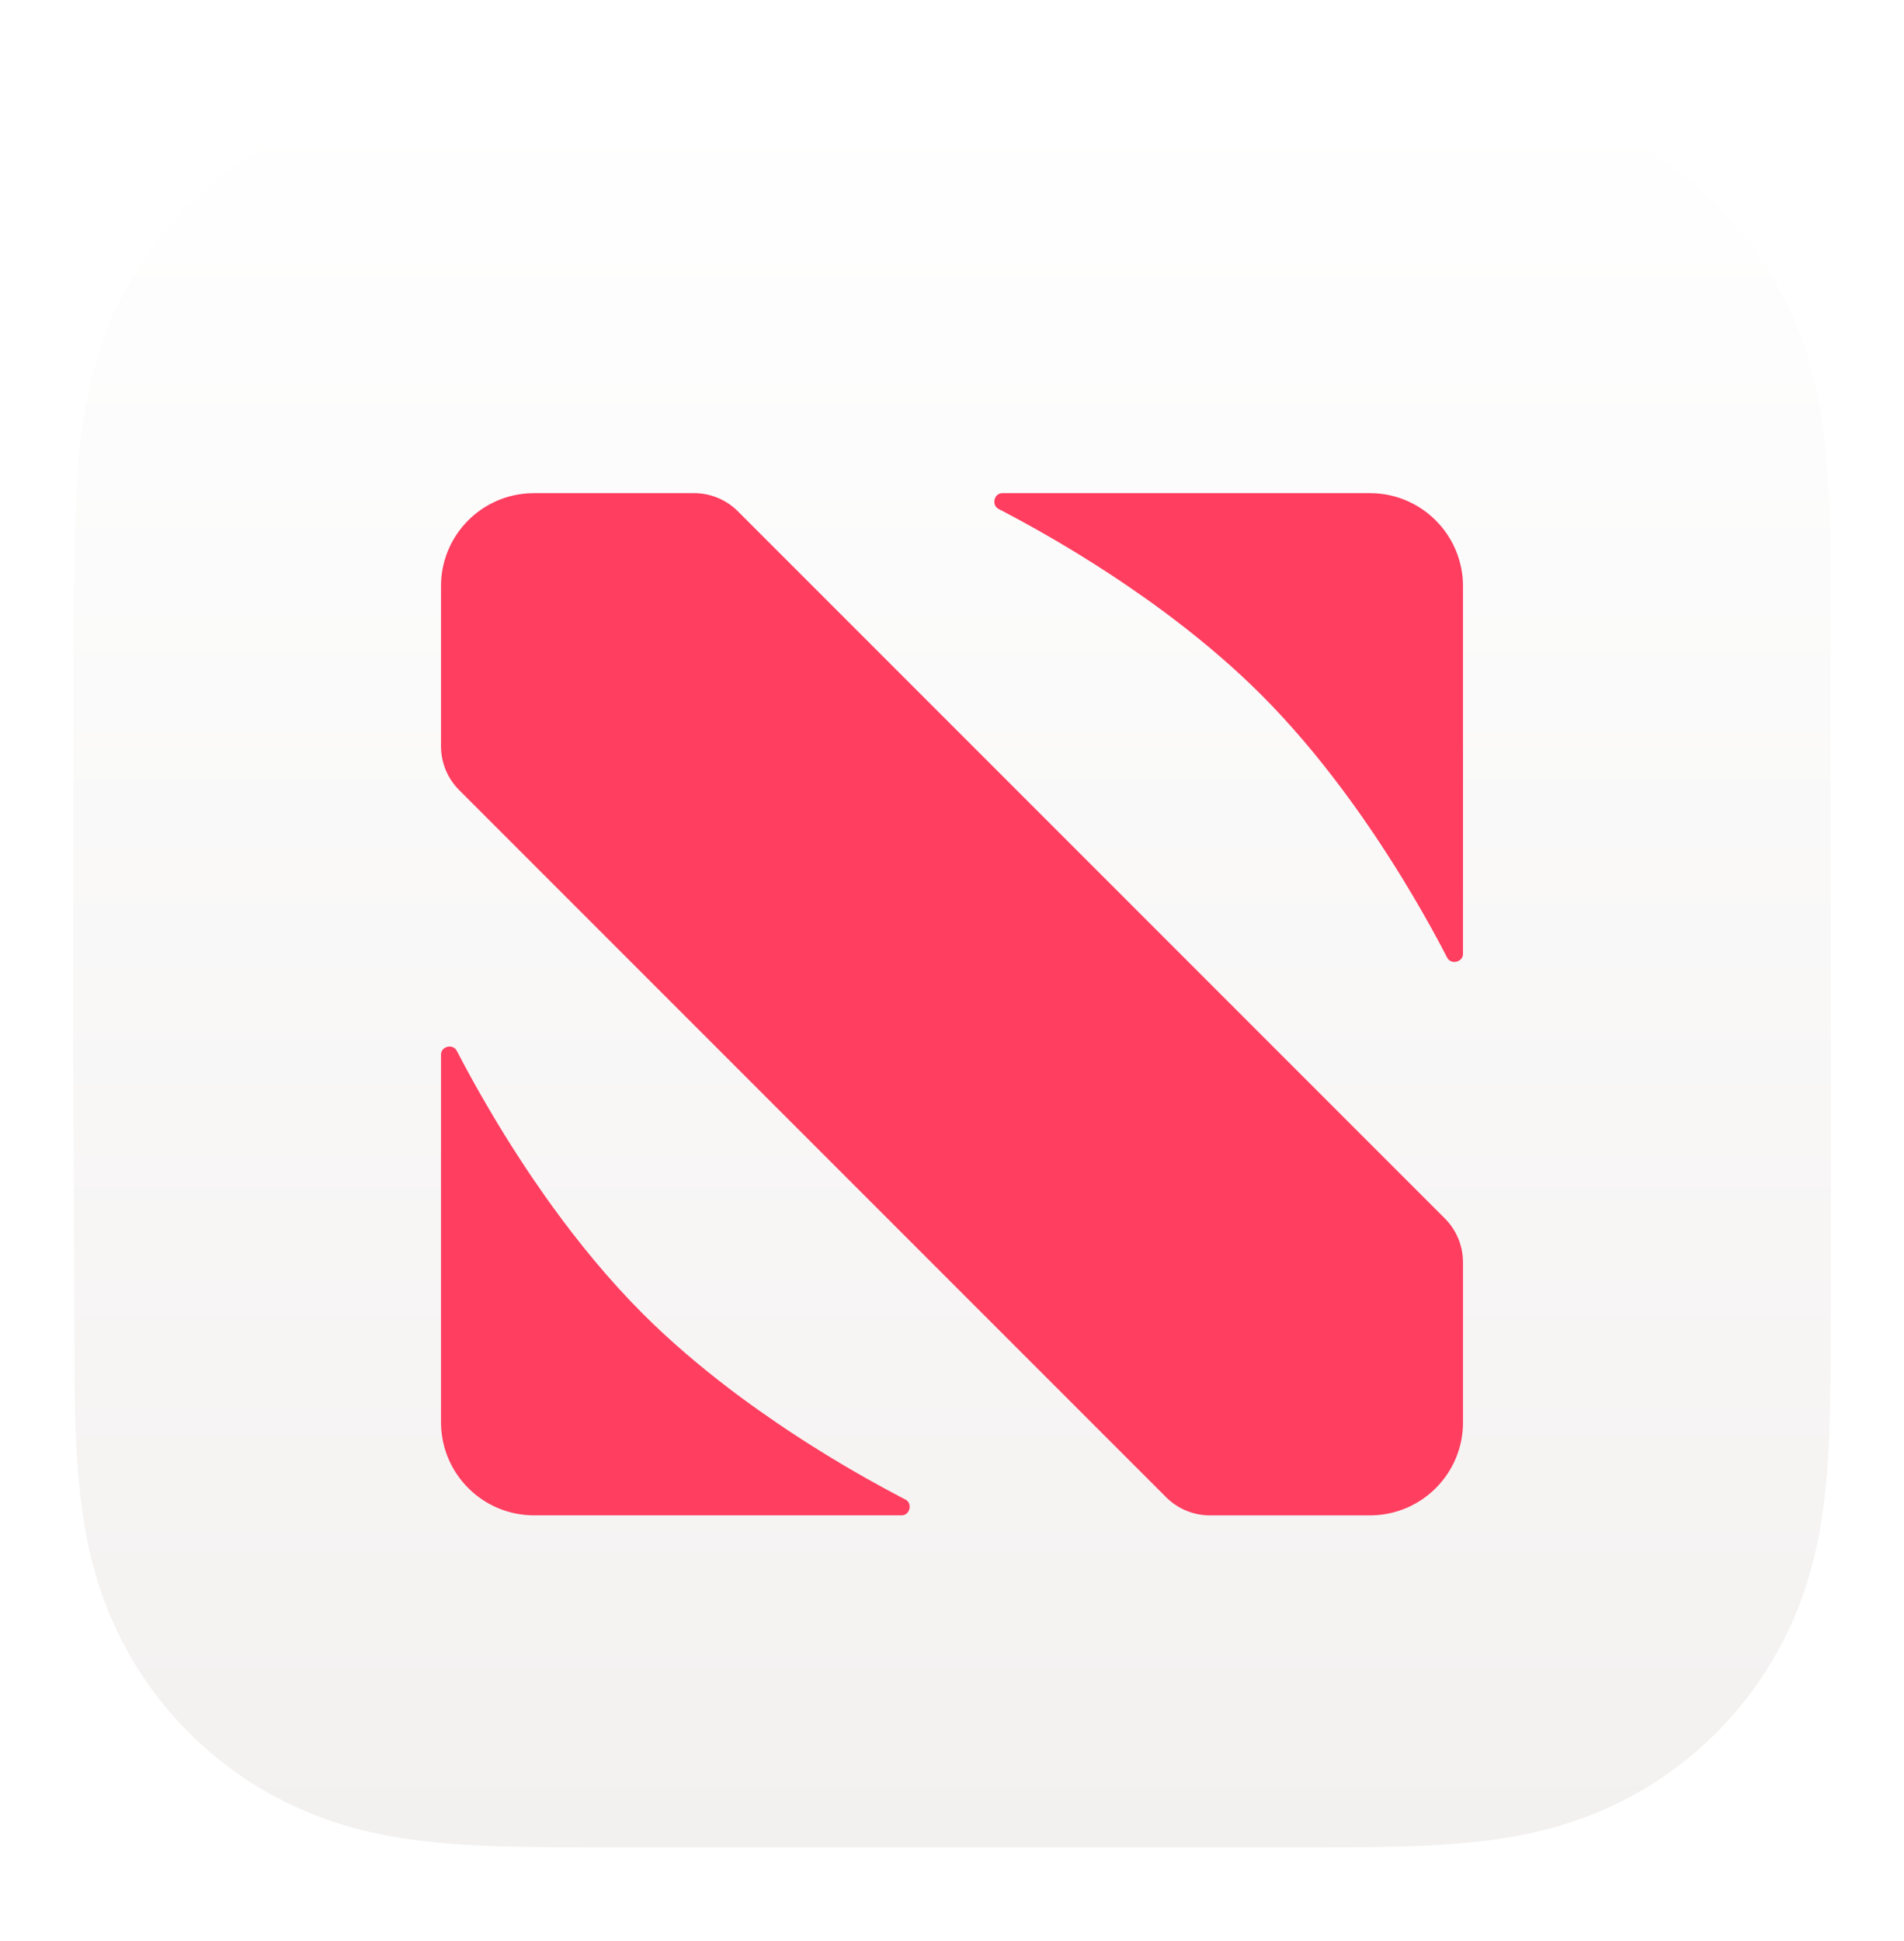 <svg width="52" height="53" viewBox="0 0 52 53" fill="none" xmlns="http://www.w3.org/2000/svg">
<g filter="url(#filter0_d_98_411)">
<path d="M49.997 15.24C49.994 14.759 49.989 14.28 49.975 13.8C49.947 12.754 49.886 11.699 49.7 10.665C49.511 9.616 49.203 8.64 48.717 7.686C48.24 6.75 47.617 5.892 46.873 5.149C46.129 4.406 45.272 3.783 44.335 3.306C43.38 2.82 42.403 2.512 41.353 2.324C40.319 2.138 39.264 2.077 38.218 2.048C37.738 2.035 37.257 2.03 36.777 2.027C36.207 2.023 35.637 2.024 35.067 2.024L28.446 2H23.495L16.992 2.024C16.421 2.024 15.849 2.023 15.278 2.027C14.797 2.03 14.316 2.035 13.835 2.048C12.786 2.077 11.729 2.138 10.692 2.324C9.641 2.513 8.662 2.82 7.706 3.306C6.767 3.783 5.908 4.406 5.163 5.149C4.418 5.892 3.793 6.749 3.315 7.686C2.828 8.64 2.52 9.617 2.33 10.666C2.144 11.7 2.083 12.754 2.054 13.8C2.041 14.28 2.036 14.76 2.033 15.24C2.029 15.809 2 16.517 2 17.087V23.5V28.505L2.03 35.054C2.03 35.625 2.029 36.195 2.033 36.766C2.036 37.247 2.041 37.727 2.054 38.208C2.083 39.255 2.144 40.311 2.331 41.347C2.52 42.397 2.828 43.375 3.315 44.329C3.793 45.267 4.417 46.126 5.163 46.87C5.908 47.614 6.767 48.238 7.706 48.716C8.662 49.202 9.641 49.51 10.694 49.699C11.73 49.885 12.787 49.947 13.835 49.975C14.316 49.988 14.797 49.993 15.278 49.997C15.849 50 16.421 50 16.992 50H23.554H28.517H35.067C35.637 50 36.207 50 36.777 49.997C37.257 49.993 37.738 49.988 38.218 49.975C39.264 49.947 40.319 49.885 41.354 49.699C42.404 49.51 43.381 49.202 44.334 48.716C45.272 48.238 46.129 47.615 46.873 46.87C47.617 46.126 48.24 45.268 48.717 44.33C49.203 43.375 49.511 42.397 49.7 41.346C49.886 40.31 49.947 39.255 49.975 38.208C49.989 37.727 49.994 37.246 49.997 36.766C50 36.195 50 35.625 50 35.054C50 35.054 50 28.62 50 28.505V23.495C50 23.41 50 16.949 50 16.949C50 16.379 50 15.809 49.997 15.24Z" fill="url(#paint0_linear_98_411)"/>
<mask id="mask0_98_411" style="mask-type:alpha" maskUnits="userSpaceOnUse" x="2" y="2" width="48" height="48">
<path d="M49.997 15.24C49.994 14.759 49.989 14.28 49.975 13.8C49.947 12.754 49.886 11.699 49.7 10.665C49.511 9.616 49.203 8.64 48.717 7.686C48.24 6.75 47.617 5.892 46.873 5.149C46.129 4.406 45.272 3.783 44.335 3.306C43.38 2.82 42.403 2.512 41.353 2.324C40.319 2.138 39.264 2.077 38.218 2.048C37.738 2.035 37.257 2.03 36.777 2.027C36.207 2.023 35.637 2.024 35.067 2.024L28.446 2H23.495L16.992 2.024C16.421 2.024 15.849 2.023 15.278 2.027C14.797 2.03 14.316 2.035 13.835 2.048C12.786 2.077 11.729 2.138 10.692 2.324C9.641 2.513 8.662 2.82 7.706 3.306C6.767 3.783 5.908 4.406 5.163 5.149C4.418 5.892 3.793 6.749 3.315 7.686C2.828 8.64 2.52 9.617 2.33 10.666C2.144 11.7 2.083 12.754 2.054 13.8C2.041 14.28 2.036 14.76 2.033 15.24C2.029 15.809 2 16.517 2 17.087V23.5V28.505L2.03 35.054C2.03 35.625 2.029 36.195 2.033 36.766C2.036 37.247 2.041 37.727 2.054 38.208C2.083 39.255 2.144 40.311 2.331 41.347C2.52 42.397 2.828 43.375 3.315 44.329C3.793 45.267 4.417 46.126 5.163 46.87C5.908 47.614 6.767 48.238 7.706 48.716C8.662 49.202 9.641 49.51 10.694 49.699C11.73 49.885 12.787 49.947 13.835 49.975C14.316 49.988 14.797 49.993 15.278 49.997C15.849 50 16.421 50 16.992 50H23.554H28.517H35.067C35.637 50 36.207 50 36.777 49.997C37.257 49.993 37.738 49.988 38.218 49.975C39.264 49.947 40.319 49.885 41.354 49.699C42.404 49.51 43.381 49.202 44.334 48.716C45.272 48.238 46.129 47.615 46.873 46.87C47.617 46.126 48.24 45.268 48.717 44.33C49.203 43.375 49.511 42.397 49.7 41.346C49.886 40.31 49.947 39.255 49.975 38.208C49.989 37.727 49.994 37.246 49.997 36.766C50 36.195 50 35.625 50 35.054C50 35.054 50 28.62 50 28.505V23.495C50 23.41 50 16.949 50 16.949C50 16.379 50 15.809 49.997 15.24Z" fill="white"/>
</mask>
<g mask="url(#mask0_98_411)">
<g filter="url(#filter1_di_98_411)">
<path fill-rule="evenodd" clip-rule="evenodd" d="M18.956 12.044C19.391 12.044 19.809 12.212 20.124 12.512L20.152 12.54L39.46 31.848C39.768 32.156 39.945 32.57 39.955 33.005L39.956 33.044V37.418C39.956 38.805 38.842 39.933 37.46 39.955L37.418 39.956H33.044C32.609 39.956 32.191 39.788 31.876 39.488L31.848 39.46L12.54 20.152C12.232 19.844 12.055 19.43 12.045 18.995L12.044 18.956V14.582C12.044 13.194 13.158 12.067 14.54 12.045L14.582 12.044H18.956ZM12.044 27.375C12.044 27.147 12.372 27.069 12.476 27.272L12.55 27.412L12.628 27.561L12.712 27.718L12.802 27.883L12.896 28.056L12.962 28.175L13.031 28.297L13.137 28.485L13.212 28.614L13.288 28.746L13.367 28.88L13.447 29.017L13.53 29.156L13.616 29.297C13.63 29.321 13.644 29.345 13.659 29.369L13.747 29.513C13.762 29.537 13.777 29.561 13.792 29.586L13.884 29.733C13.915 29.782 13.946 29.832 13.978 29.882L14.074 30.032L14.172 30.184C14.188 30.21 14.205 30.235 14.222 30.261L14.323 30.415C14.34 30.441 14.357 30.466 14.374 30.492L14.478 30.648L14.585 30.805C14.674 30.936 14.765 31.068 14.859 31.201L14.972 31.361L15.087 31.521C15.804 32.511 16.631 33.526 17.552 34.447C18.299 35.194 19.108 35.879 19.915 36.494L20.076 36.616L20.237 36.736C20.559 36.974 20.88 37.2 21.195 37.415L21.352 37.521L21.507 37.625C21.533 37.642 21.559 37.66 21.585 37.677L21.739 37.778L21.892 37.877L22.043 37.974L22.192 38.069C22.217 38.084 22.242 38.1 22.267 38.115L22.414 38.207L22.559 38.297C22.583 38.311 22.607 38.326 22.631 38.341L22.773 38.427L22.913 38.511L23.051 38.593L23.186 38.672L23.32 38.75L23.45 38.825L23.641 38.934L23.764 39.003L23.885 39.07L24.06 39.167L24.227 39.258L24.439 39.371L24.587 39.45L24.682 39.499C24.698 39.507 24.713 39.515 24.728 39.523C24.926 39.626 24.855 39.941 24.639 39.955L24.624 39.955H14.586C13.197 39.955 12.067 38.84 12.045 37.455L12.044 37.413V27.375ZM37.413 12.044C38.817 12.044 39.956 13.182 39.956 14.586V24.624C39.956 24.852 39.628 24.93 39.523 24.727L39.45 24.587L39.372 24.438L39.288 24.281L39.198 24.116L39.104 23.943L39.004 23.764L38.934 23.64L38.826 23.45L38.751 23.319L38.673 23.186L38.593 23.05L38.511 22.913L38.427 22.773L38.341 22.63L38.253 22.486L38.162 22.34C38.147 22.315 38.131 22.291 38.116 22.266L38.022 22.117C38.006 22.092 37.99 22.067 37.974 22.042L37.877 21.891L37.778 21.738C37.762 21.713 37.745 21.687 37.728 21.661L37.626 21.507L37.522 21.351L37.415 21.194L37.307 21.036L37.197 20.878C37.048 20.665 36.895 20.451 36.736 20.237L36.616 20.076C35.971 19.215 35.244 18.349 34.448 17.552C33.701 16.805 32.892 16.12 32.085 15.505L31.924 15.383L31.763 15.263C31.441 15.025 31.12 14.799 30.805 14.584L30.649 14.478L30.493 14.374C30.467 14.356 30.441 14.339 30.415 14.322L30.261 14.221L30.108 14.122L29.957 14.025L29.808 13.93C29.783 13.915 29.758 13.899 29.733 13.884L29.586 13.792L29.441 13.702C29.417 13.688 29.393 13.673 29.369 13.658L29.227 13.572L29.087 13.488L28.949 13.406L28.814 13.326L28.68 13.249L28.55 13.174L28.359 13.065L28.236 12.996L28.115 12.929L27.94 12.832L27.773 12.741L27.561 12.628L27.413 12.549L27.318 12.5C27.302 12.492 27.287 12.484 27.272 12.476C27.07 12.371 27.148 12.044 27.376 12.044H37.413Z" fill="#FF3E60"/>
</g>
</g>
</g>
<defs>
<filter id="filter0_d_98_411" x="0.4" y="0.844" width="51.2" height="51.2" filterUnits="userSpaceOnUse" color-interpolation-filters="sRGB">
<feFlood flood-opacity="0" result="BackgroundImageFix"/>
<feColorMatrix in="SourceAlpha" type="matrix" values="0 0 0 0 0 0 0 0 0 0 0 0 0 0 0 0 0 0 127 0" result="hardAlpha"/>
<feOffset dy="0.444"/>
<feGaussianBlur stdDeviation="0.8"/>
<feColorMatrix type="matrix" values="0 0 0 0 0 0 0 0 0 0 0 0 0 0 0 0 0 0 0.4 0"/>
<feBlend mode="normal" in2="BackgroundImageFix" result="effect1_dropShadow_98_411"/>
<feBlend mode="normal" in="SourceGraphic" in2="effect1_dropShadow_98_411" result="shape"/>
</filter>
<filter id="filter1_di_98_411" x="11.6" y="12.044" width="28.8" height="28.8" filterUnits="userSpaceOnUse" color-interpolation-filters="sRGB">
<feFlood flood-opacity="0" result="BackgroundImageFix"/>
<feColorMatrix in="SourceAlpha" type="matrix" values="0 0 0 0 0 0 0 0 0 0 0 0 0 0 0 0 0 0 127 0" result="hardAlpha"/>
<feOffset dy="0.444"/>
<feGaussianBlur stdDeviation="0.222"/>
<feColorMatrix type="matrix" values="0 0 0 0 1 0 0 0 0 1 0 0 0 0 1 0 0 0 1 0"/>
<feBlend mode="normal" in2="BackgroundImageFix" result="effect1_dropShadow_98_411"/>
<feBlend mode="normal" in="SourceGraphic" in2="effect1_dropShadow_98_411" result="shape"/>
<feColorMatrix in="SourceAlpha" type="matrix" values="0 0 0 0 0 0 0 0 0 0 0 0 0 0 0 0 0 0 127 0" result="hardAlpha"/>
<feOffset dy="0.533"/>
<feGaussianBlur stdDeviation="0.533"/>
<feComposite in2="hardAlpha" operator="arithmetic" k2="-1" k3="1"/>
<feColorMatrix type="matrix" values="0 0 0 0 0.175 0 0 0 0 0 0 0 0 0 0 0 0 0 0.4 0"/>
<feBlend mode="normal" in2="shape" result="effect2_innerShadow_98_411"/>
</filter>
<linearGradient id="paint0_linear_98_411" x1="49.961" y1="49.923" x2="49.961" y2="2" gradientUnits="userSpaceOnUse">
<stop stop-color="#F3F1F0"/>
<stop offset="1" stop-color="white"/>
</linearGradient>
</defs>
</svg>
